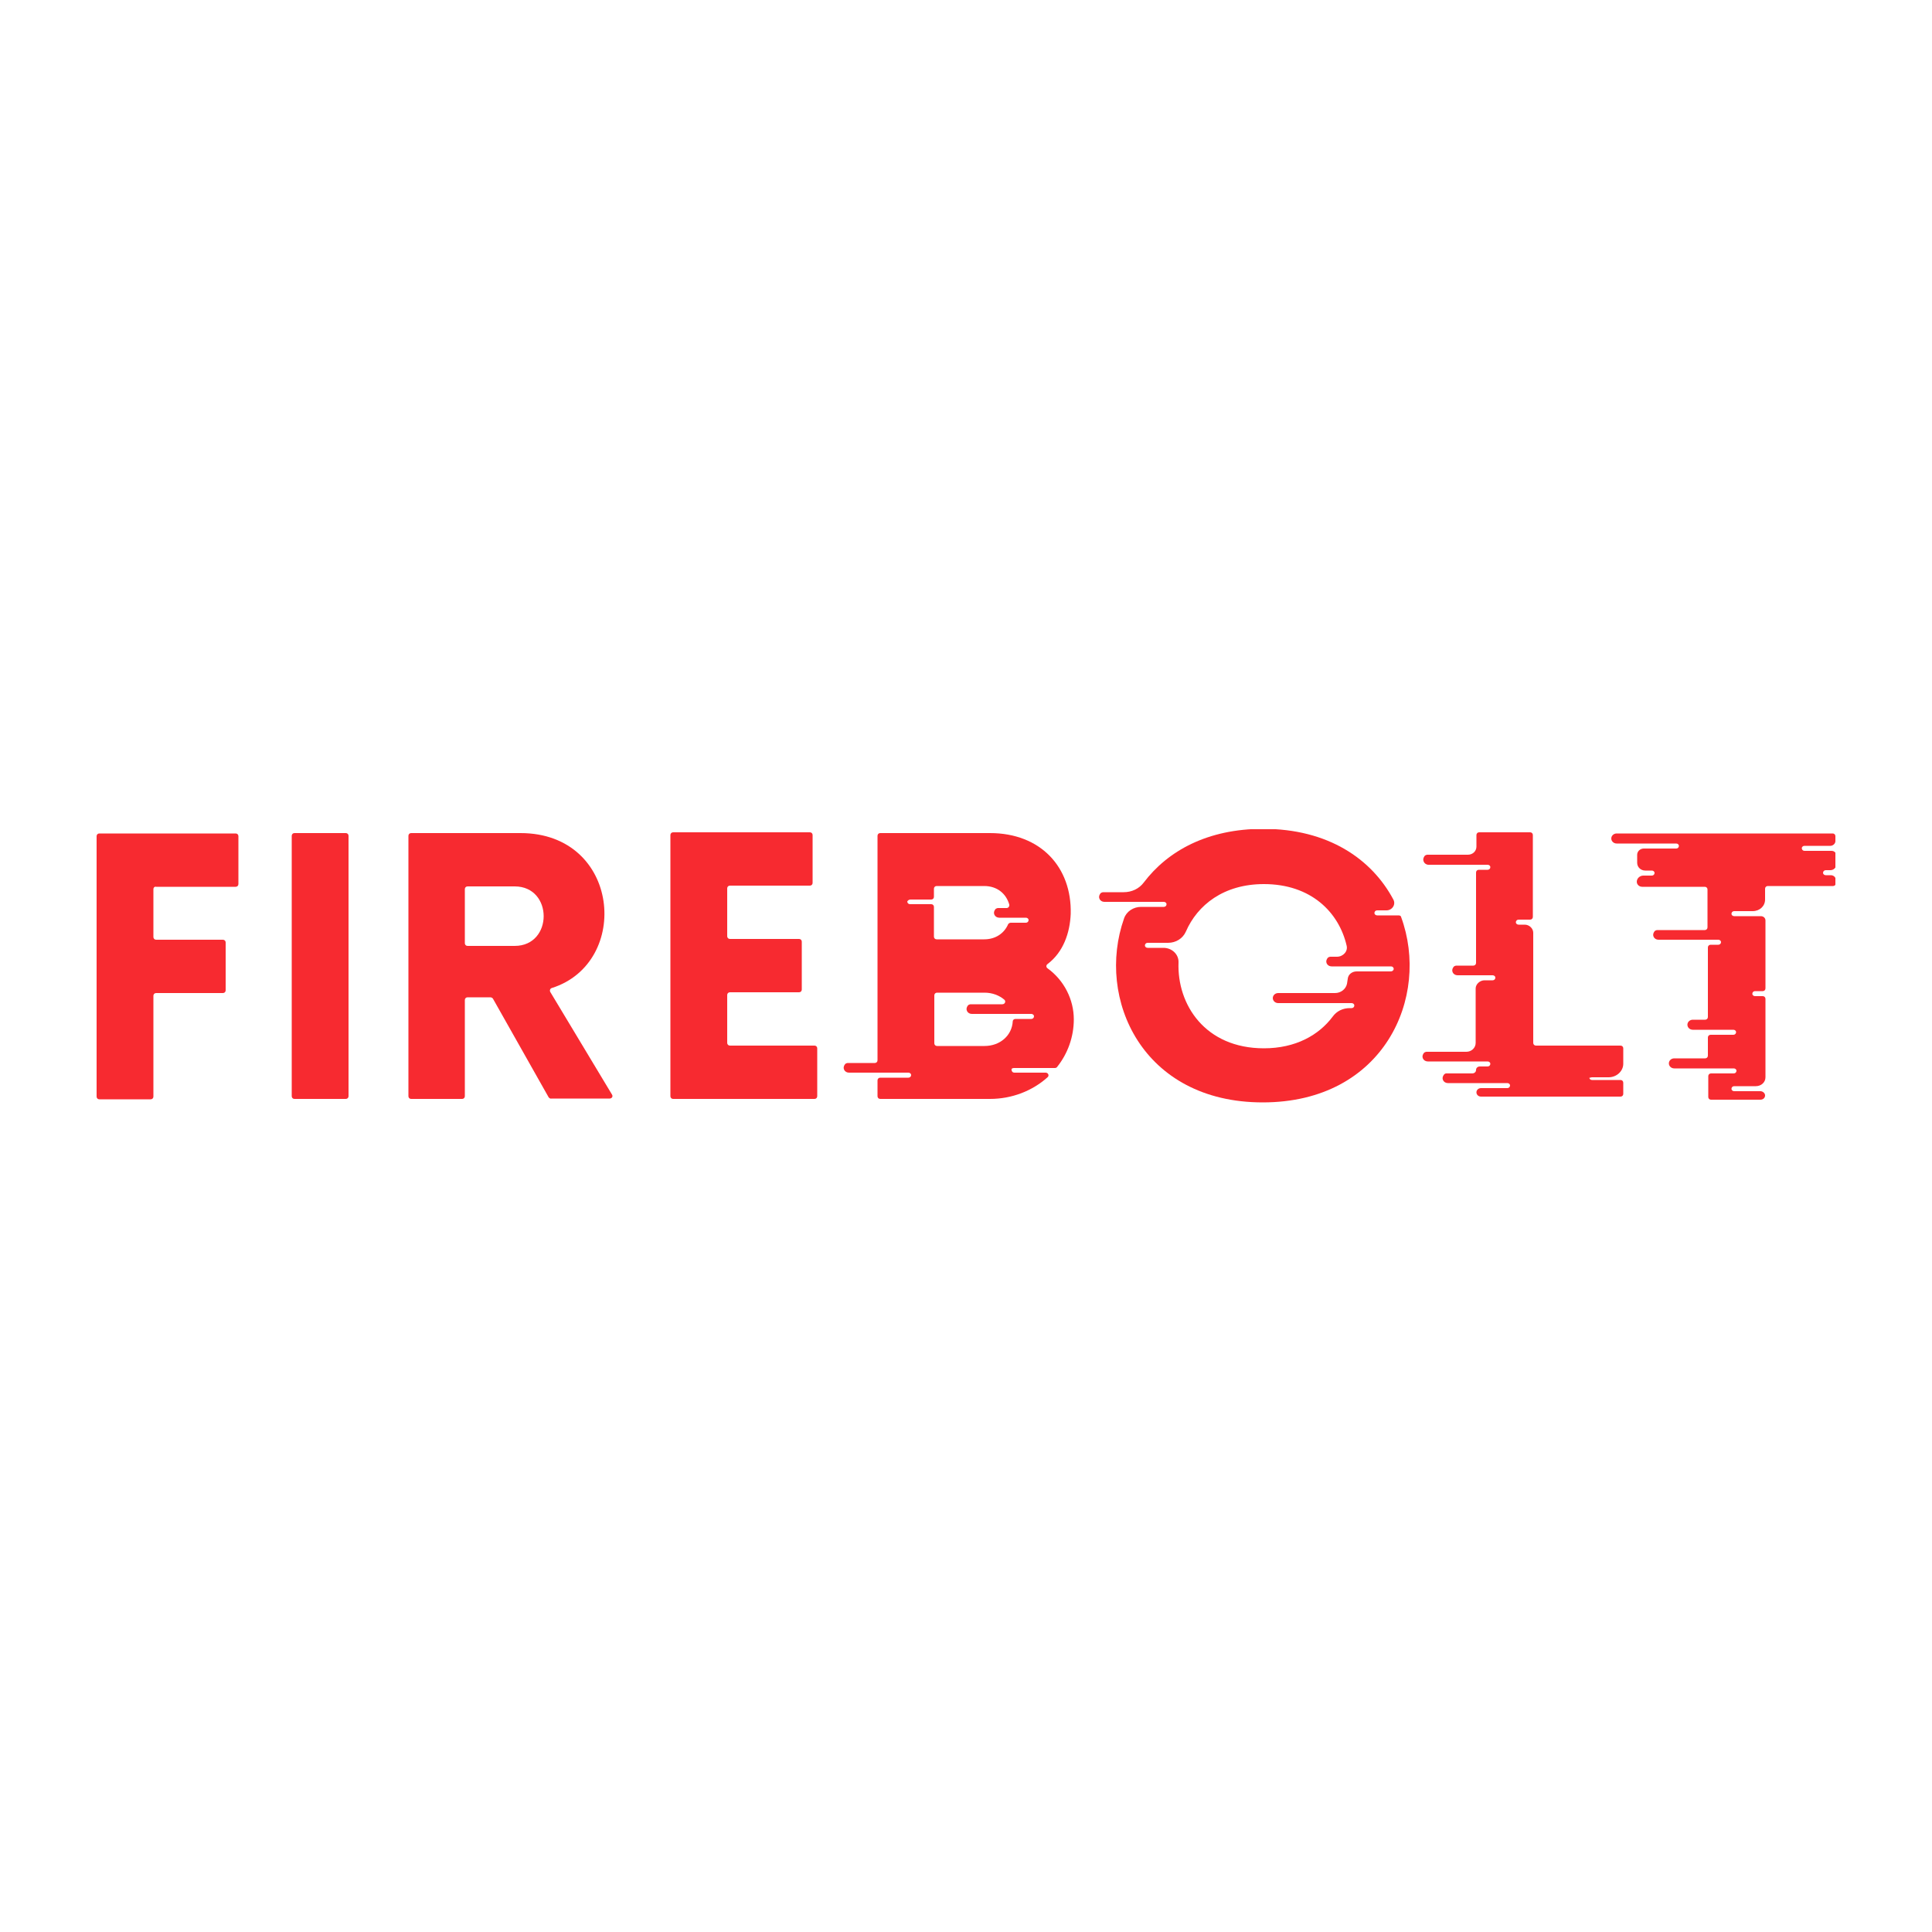 <?xml version="1.0" encoding="utf-8"?>
<!-- Generator: Adobe Illustrator 26.0.0, SVG Export Plug-In . SVG Version: 6.00 Build 0)  -->
<svg version="1.1" id="Layer_1" xmlns="http://www.w3.org/2000/svg" xmlns:xlink="http://www.w3.org/1999/xlink" x="0px" y="0px"
	 viewBox="0 0 500 500" style="enable-background:new 0 0 500 500;" xml:space="preserve">
<style type="text/css">
	.st0{clip-path:url(#SVGID_00000067216846434572574790000008349353350531715466_);}
	.st1{fill:#F72A30;}
</style>
<g>
	<defs>
		<rect id="SVGID_1_" x="25" y="214.6" width="450" height="70.9"/>
	</defs>
	<clipPath id="SVGID_00000106115059124220564620000015458726673515945624_">
		<use xlink:href="#SVGID_1_"  style="overflow:visible;"/>
	</clipPath>
	<g style="clip-path:url(#SVGID_00000106115059124220564620000015458726673515945624_);">
		<path class="st1" d="M39.7,230.1v12.4c0,0.4,0.3,0.7,0.7,0.7h17.3c0.4,0,0.7,0.3,0.7,0.7v12.4c0,0.4-0.3,0.7-0.7,0.7H40.4
			c-0.4,0-0.7,0.3-0.7,0.7v26.1c0,0.4-0.3,0.7-0.7,0.7H25.7c-0.4,0-0.7-0.3-0.7-0.7v-67.4c0-0.4,0.3-0.7,0.7-0.7H61
			c0.4,0,0.7,0.3,0.7,0.7v12.4c0,0.4-0.3,0.7-0.7,0.7H40.4C40,229.4,39.7,229.7,39.7,230.1z"/>
		<path class="st1" d="M75.5,283.7v-67.4c0-0.4,0.3-0.7,0.7-0.7h13.3c0.4,0,0.7,0.3,0.7,0.7v67.4c0,0.4-0.3,0.7-0.7,0.7H76.2
			C75.8,284.4,75.5,284.1,75.5,283.7z"/>
		<path class="st1" d="M120.3,244.1c0,0.4,0.3,0.7,0.7,0.7h12.2c10,0,10-15.4,0-15.4H121c-0.4,0-0.7,0.3-0.7,0.7V244.1z M142,284
			l-14.4-25.5c-0.1-0.2-0.4-0.4-0.7-0.4H121c-0.4,0-0.7,0.3-0.7,0.7v24.9c0,0.4-0.3,0.7-0.7,0.7h-13.2c-0.4,0-0.7-0.3-0.7-0.7v-67.4
			c0-0.4,0.3-0.7,0.7-0.7h28.3c25.9,0,28.7,33.6,8.1,40.1c-0.4,0.1-0.6,0.6-0.4,1l16,26.6c0.3,0.5-0.1,1-0.6,1h-15
			C142.4,284.4,142.2,284.2,142,284z"/>
		<path class="st1" d="M254.8,270.7h-4.2h-8.1c-0.4,0-0.7-0.3-0.7-0.7v-12.4c0-0.4,0.3-0.7,0.7-0.7h12.3c2,0,3.8,0.7,5.1,1.8
			c0.5,0.4,0.2,1.2-0.5,1.2h-8.2c-0.2,0-0.4,0.1-0.6,0.2c-1,1.1-0.2,2.3,0.9,2.3h10.5c0,0,0,0,0,0h4.9c0.4,0,0.7,0.3,0.7,0.6
			c0,0.4-0.3,0.7-0.7,0.7h-4.1c-0.4,0-0.7,0.3-0.7,0.6C261.9,268,258.8,270.7,254.8,270.7z M235.6,232.8h5.4c0.4,0,0.7-0.3,0.7-0.7
			V230c0-0.4,0.3-0.7,0.7-0.7h12.3c3.4,0,5.7,2,6.5,4.8c0.1,0.4-0.2,0.9-0.7,0.9h-2.2c-0.2,0-0.4,0.1-0.6,0.2
			c-1,1.1-0.2,2.3,0.9,2.3h2.8c0,0,0,0,0,0h4.1c0.4,0,0.7,0.3,0.7,0.6c0,0.4-0.3,0.7-0.7,0.7h-3.9c-0.3,0-0.6,0.2-0.7,0.4
			c-1,2.3-3.2,3.9-6.2,3.9h-4.2h-8.1c-0.4,0-0.7-0.3-0.7-0.7v-7.7c0-0.4-0.3-0.7-0.7-0.7h-5.5c-0.4,0-0.7-0.3-0.7-0.7
			C234.9,233.1,235.2,232.8,235.6,232.8z M262.4,276.4h10.6c0.2,0,0.5-0.1,0.6-0.3c2.7-3.4,4.3-7.7,4.3-12.3
			c0-5.1-2.5-10.1-6.8-13.2c-0.4-0.3-0.4-0.8,0-1.1c4.1-3.1,5.8-8.1,6-13c0.3-12.1-7.8-20.9-20.9-20.9h-28.4c-0.4,0-0.7,0.3-0.7,0.7
			v58.1c0,0.4-0.3,0.7-0.7,0.7h-7c-0.2,0-0.4,0.1-0.6,0.2c-1,1.1-0.2,2.3,0.9,2.3h7.4v0h8c0.4,0,0.7,0.3,0.7,0.6
			c0,0.4-0.3,0.7-0.7,0.7h-7.3c-0.4,0-0.7,0.3-0.7,0.7v4.1c0,0.4,0.3,0.7,0.7,0.7h28.4c5.7,0,11-2.1,14.9-5.6
			c0.5-0.4,0.2-1.2-0.5-1.2h-8.1c-0.4,0-0.7-0.3-0.7-0.7C261.7,276.6,262,276.4,262.4,276.4z"/>
		<path class="st1" d="M359.9,251.4h-8.8c-1.2,0-2.2,0.8-2.3,1.9c-0.1,0.4-0.1,0.9-0.2,1.3c-0.3,1.4-1.6,2.4-3.1,2.4h-14.7
			c-0.8,0-1.4,0.6-1.4,1.3c0,0.7,0.6,1.3,1.4,1.3h16.2c0,0,0,0,0,0h2.8c0.4,0,0.7,0.3,0.7,0.6c0,0.4-0.3,0.7-0.7,0.7h-0.5
			c-1.8,0-3.4,0.8-4.4,2.2c-3.6,4.8-9.6,8.2-17.8,8.2c-15.2,0-22.5-11.3-22.1-22.2c0.1-2.1-1.7-3.8-3.9-3.8h-4.1
			c-0.4,0-0.7-0.3-0.7-0.6c0-0.4,0.3-0.7,0.7-0.7h5.3c2,0,3.8-1.1,4.6-2.9c3-6.9,9.8-12.3,20.2-12.3c12.2,0,19.4,7.3,21.4,15.9
			c0.4,1.5-0.9,2.9-2.5,2.9h-1.7c-0.2,0-0.4,0.1-0.6,0.2c-1,1.1-0.2,2.3,0.9,2.3h4.5c0,0,0,0,0,0h10.9c0.4,0,0.7,0.3,0.7,0.7
			C360.6,251.2,360.3,251.4,359.9,251.4z M362,236.9h-5.6c-0.4,0-0.7-0.3-0.7-0.6c0-0.4,0.3-0.7,0.7-0.7h2.4c1.5,0,2.5-1.5,1.8-2.8
			c-5.6-10.5-16.9-18.3-33.7-18.3c-14.4,0-24.7,5.7-30.9,13.9c-1.2,1.6-3.1,2.5-5.2,2.5h-5.3c-0.2,0-0.4,0.1-0.6,0.2
			c-1,1.1-0.2,2.3,0.9,2.3h7c0,0,0,0,0,0h8.4c0.4,0,0.7,0.3,0.7,0.6c0,0.4-0.3,0.7-0.7,0.7h-5.9c-2,0-3.8,1.2-4.4,3
			c-7.3,20.7,4.7,47.6,35.9,47.6c31.4,0,43.4-27.3,35.8-48C362.6,237.1,362.3,236.9,362,236.9z"/>
		<path class="st1" d="M412,278.8h4.3c2.1,0,3.8-1.6,3.8-3.5v-4c0-0.4-0.3-0.7-0.7-0.7h-21.9c-0.4,0-0.7-0.3-0.7-0.7v-28.5
			c0-1.1-1-2.1-2.2-2.1H393c-0.4,0-0.7-0.3-0.7-0.6c0-0.4,0.3-0.7,0.7-0.7h3c0.4,0,0.7-0.3,0.7-0.7v-21.2c0-0.4-0.3-0.7-0.7-0.7
			h-13.2c-0.4,0-0.7,0.3-0.7,0.7v3c0,1.2-1,2.1-2.2,2.1h-10.5c-0.2,0-0.4,0.1-0.6,0.2c-1,1.1-0.2,2.4,0.9,2.4H382v0h3
			c0.4,0,0.7,0.3,0.7,0.6c0,0.4-0.3,0.7-0.7,0.7h-2.3c-0.4,0-0.7,0.3-0.7,0.7v23.4c0,0.4-0.3,0.7-0.7,0.7h-4.4
			c-0.2,0-0.4,0.1-0.6,0.2c-1,1.1-0.2,2.3,0.9,2.3h4.8v0h4.3c0.4,0,0.7,0.3,0.7,0.6c0,0.4-0.3,0.7-0.7,0.7h-2.1
			c-1.2,0-2.3,1-2.3,2.1v14.1c0,1.3-1.1,2.3-2.4,2.3h-10.3c-0.2,0-0.4,0.1-0.6,0.2c-1,1.1-0.2,2.3,0.9,2.3H382v0h3
			c0.4,0,0.7,0.3,0.7,0.6c0,0.4-0.3,0.7-0.7,0.7h-2c-0.6,0-1,0.4-1,0.9c0,0.5-0.4,0.9-1,0.9h-6.7c-0.2,0-0.4,0.1-0.5,0.2
			c-1,1.1-0.2,2.3,0.9,2.3h7.4v0h8c0.4,0,0.7,0.3,0.7,0.6c0,0.4-0.3,0.7-0.7,0.7h-6.8c-0.7,0-1.2,0.5-1.2,1.1c0,0.6,0.5,1.1,1.2,1.1
			h36.1c0.4,0,0.7-0.3,0.7-0.7v-2.9c0-0.4-0.3-0.7-0.7-0.7H412c-0.4,0-0.7-0.3-0.7-0.7C411.3,279.1,411.6,278.8,412,278.8z"/>
		<path class="st1" d="M467,218.9h6.7c0.7,0,1.3-0.6,1.3-1.2v-1.3c0-0.4-0.3-0.7-0.7-0.7h-41.2h-9.4h-5.3c-0.8,0-1.4,0.6-1.4,1.3
			c0,0.7,0.6,1.3,1.4,1.3h5.3v0h10.1c0.4,0,0.7,0.3,0.7,0.6c0,0.4-0.3,0.7-0.7,0.7h-8.4c-0.9,0-1.7,0.7-1.7,1.6v2.1
			c0,1.1,0.9,2,2.1,2h1.7c0.4,0,0.7,0.3,0.7,0.6c0,0.4-0.3,0.7-0.7,0.7h-2.2c-0.9,0-1.7,0.7-1.7,1.6c0,0.7,0.6,1.3,1.4,1.3h16.2
			c0.4,0,0.7,0.3,0.7,0.7v9.8c0,0.4-0.3,0.7-0.7,0.7h-12.3c-0.2,0-0.4,0.1-0.6,0.2c-1,1.1-0.2,2.3,0.9,2.3H442v0h2.7
			c0.4,0,0.7,0.3,0.7,0.6c0,0.4-0.3,0.7-0.7,0.7h-2c-0.4,0-0.7,0.3-0.7,0.7v18c0,0.4-0.3,0.7-0.7,0.7h-3.2c-0.8,0-1.4,0.6-1.4,1.3
			c0,0.7,0.6,1.3,1.4,1.3h3.9v0h6.6c0.4,0,0.7,0.3,0.7,0.6c0,0.4-0.3,0.7-0.7,0.7h-5.9c-0.4,0-0.7,0.3-0.7,0.7v4.7
			c0,0.4-0.3,0.7-0.7,0.7h-8c-0.8,0-1.4,0.6-1.4,1.3c0,0.7,0.6,1.3,1.4,1.3h8.8v0h6.6c0.4,0,0.7,0.3,0.7,0.6c0,0.4-0.3,0.7-0.7,0.7
			h-5.9c-0.4,0-0.7,0.3-0.7,0.7v5.4c0,0.4,0.3,0.7,0.7,0.7h12.8c0.7,0,1.2-0.5,1.2-1.1c0-0.6-0.6-1.1-1.2-1.1h-6.8
			c-0.4,0-0.7-0.3-0.7-0.6c0-0.4,0.3-0.7,0.7-0.7h5.6c1.4,0,2.5-1,2.5-2.3v-20.3c0-0.4-0.3-0.7-0.7-0.7h-2c-0.4,0-0.7-0.3-0.7-0.6
			c0-0.4,0.3-0.7,0.7-0.7h2c0.4,0,0.7-0.3,0.7-0.7v-17.6c0-0.6-0.5-1.1-1.2-1.1h-6.9c-0.4,0-0.7-0.3-0.7-0.6c0-0.4,0.3-0.7,0.7-0.7
			h4.8c1.8,0,3.2-1.3,3.2-3V230c0-0.4,0.3-0.7,0.7-0.7h16.9c0.4,0,0.7-0.3,0.7-0.7v-0.9c0-0.7-0.6-1.2-1.3-1.2h-1.3
			c-0.4,0-0.7-0.3-0.7-0.6c0-0.4,0.3-0.7,0.7-0.7h1.2c0.8,0,1.5-0.6,1.5-1.4v-2.5c0-0.6-0.5-1.1-1.2-1.1H467c-0.4,0-0.7-0.3-0.7-0.7
			C466.3,219.2,466.6,218.9,467,218.9z"/>
		<path class="st1" d="M211.5,283.7v-12.4c0-0.4-0.3-0.7-0.7-0.7h-21.9c-0.4,0-0.7-0.3-0.7-0.7v-12.4c0-0.4,0.3-0.7,0.7-0.7h17.9
			c0.4,0,0.7-0.3,0.7-0.7v-4.9c0,0,0,0,0,0v-2.6c0,0,0,0,0,0v-4.9c0-0.4-0.3-0.7-0.7-0.7h-17.9c-0.4,0-0.7-0.3-0.7-0.7v-12.4
			c0-0.4,0.3-0.7,0.7-0.7h20.7c0.4,0,0.7-0.3,0.7-0.7v-12.4c0-0.4-0.3-0.7-0.7-0.7h-35.4c-0.4,0-0.7,0.3-0.7,0.7v15.3h0v2.7
			c0,0,0,0,0,0l0,3.2h0v5.8h0v15.3h0l0,2.4v0.9c0,0,0,0,0,0.1l0,3.2h0v0c0,0,0,0,0,0h0l0,1.9c0,0,0,0.1,0,0.1v16.7
			c0,0.4,0.3,0.7,0.7,0.7h36.6C211.2,284.4,211.5,284.1,211.5,283.7z"/>
	</g>
</g>
</svg>
